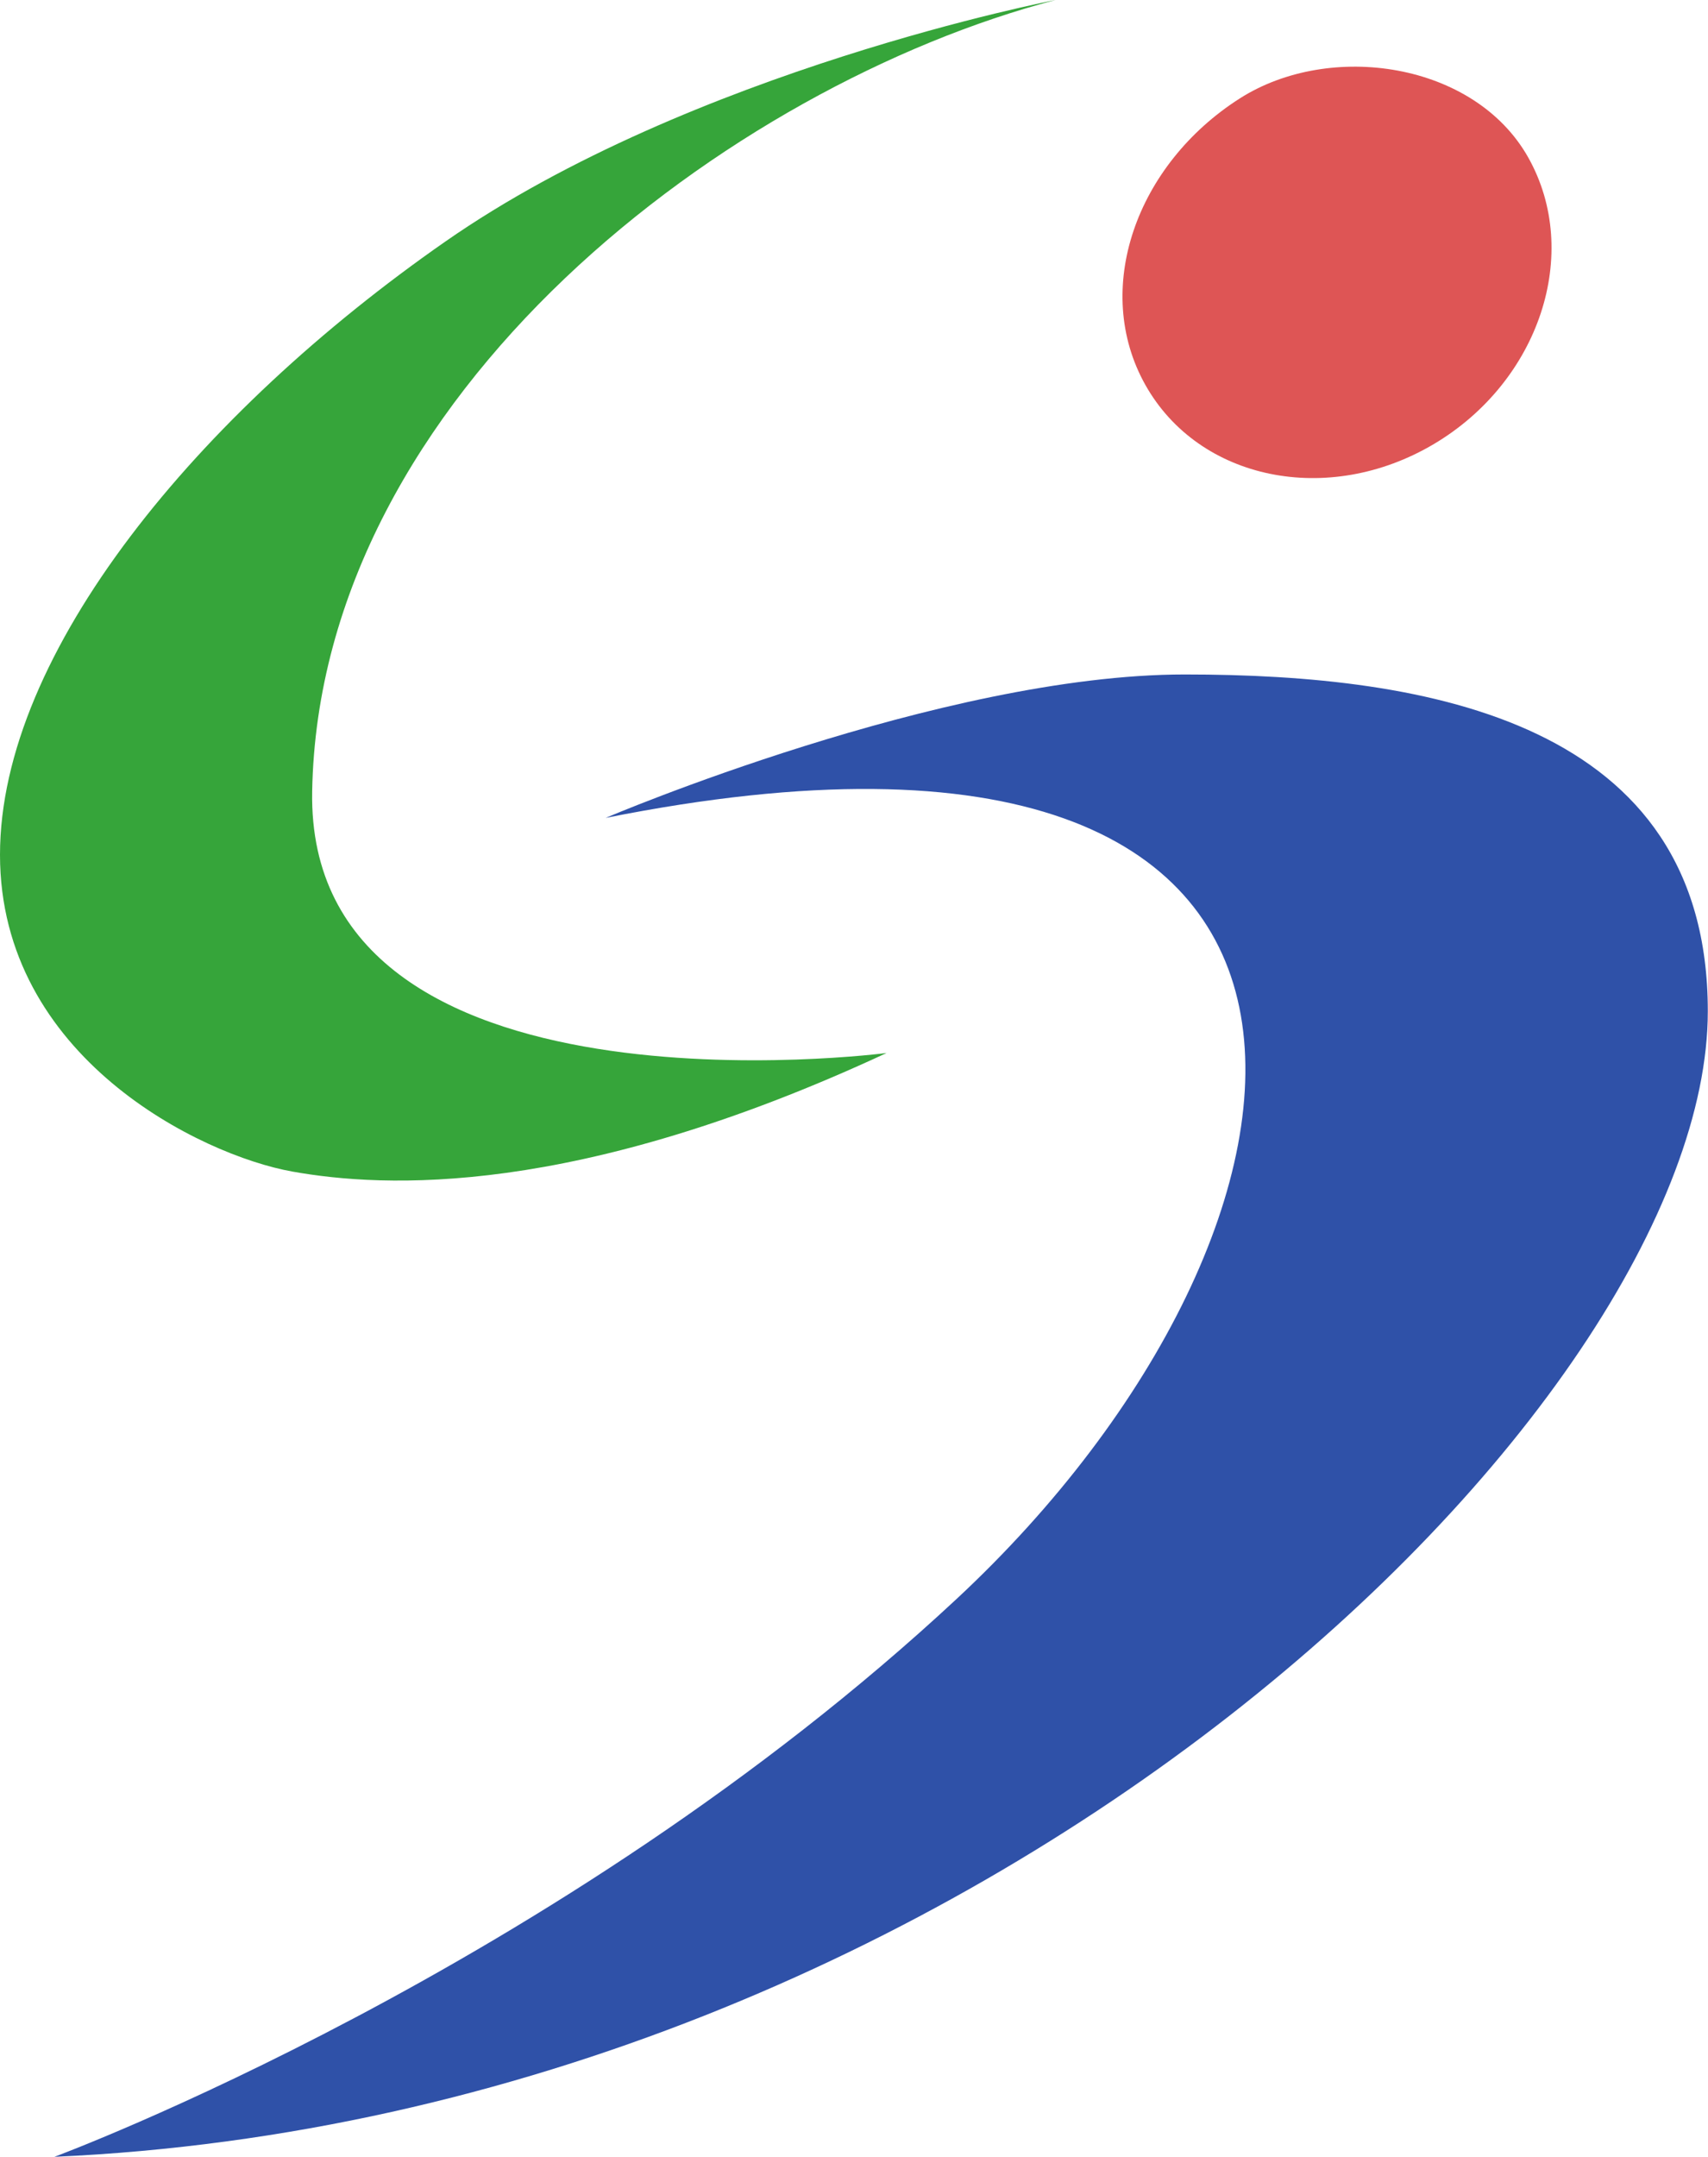 <svg width="61" height="77" viewBox="0 0 61 77" fill="none" xmlns="http://www.w3.org/2000/svg">
<g clip-path="url(#clip0_113_152)">
<path d="M31.664 37.593C31.664 37.593 10.933 40.3 11.149 28.251C11.403 14.037 26.126 3.032 37.697 0C37.697 0 24.706 2.496 15.904 8.624C7.101 14.752 0 23.291 0 30.516C0 37.74 7.174 41.242 10.438 41.825C13.703 42.408 20.519 42.774 31.664 37.593Z" fill="#36A53A"/>
<path d="M1.943 77C1.943 77 19.904 70.354 34.17 57.078C48.437 43.801 50.99 23.328 21.629 29.2C21.629 29.2 33.64 24.079 42.313 24.079C50.987 24.079 60.993 25.761 60.993 36.096C61 50.144 35.079 75.526 1.943 77Z" fill="#2F51A8"/>
<path d="M54.582 5.626C56.496 9.033 54.985 13.613 51.209 15.853C47.431 18.093 42.82 17.149 40.906 13.742C38.992 10.334 40.572 5.876 44.278 3.514C47.502 1.459 52.668 2.218 54.582 5.626Z" fill="#DE5555"/>
</g>
<defs>
<clipPath id="clip0_113_152">
<rect width="61" height="77" fill="white"/>
</clipPath>
</defs>
</svg>
